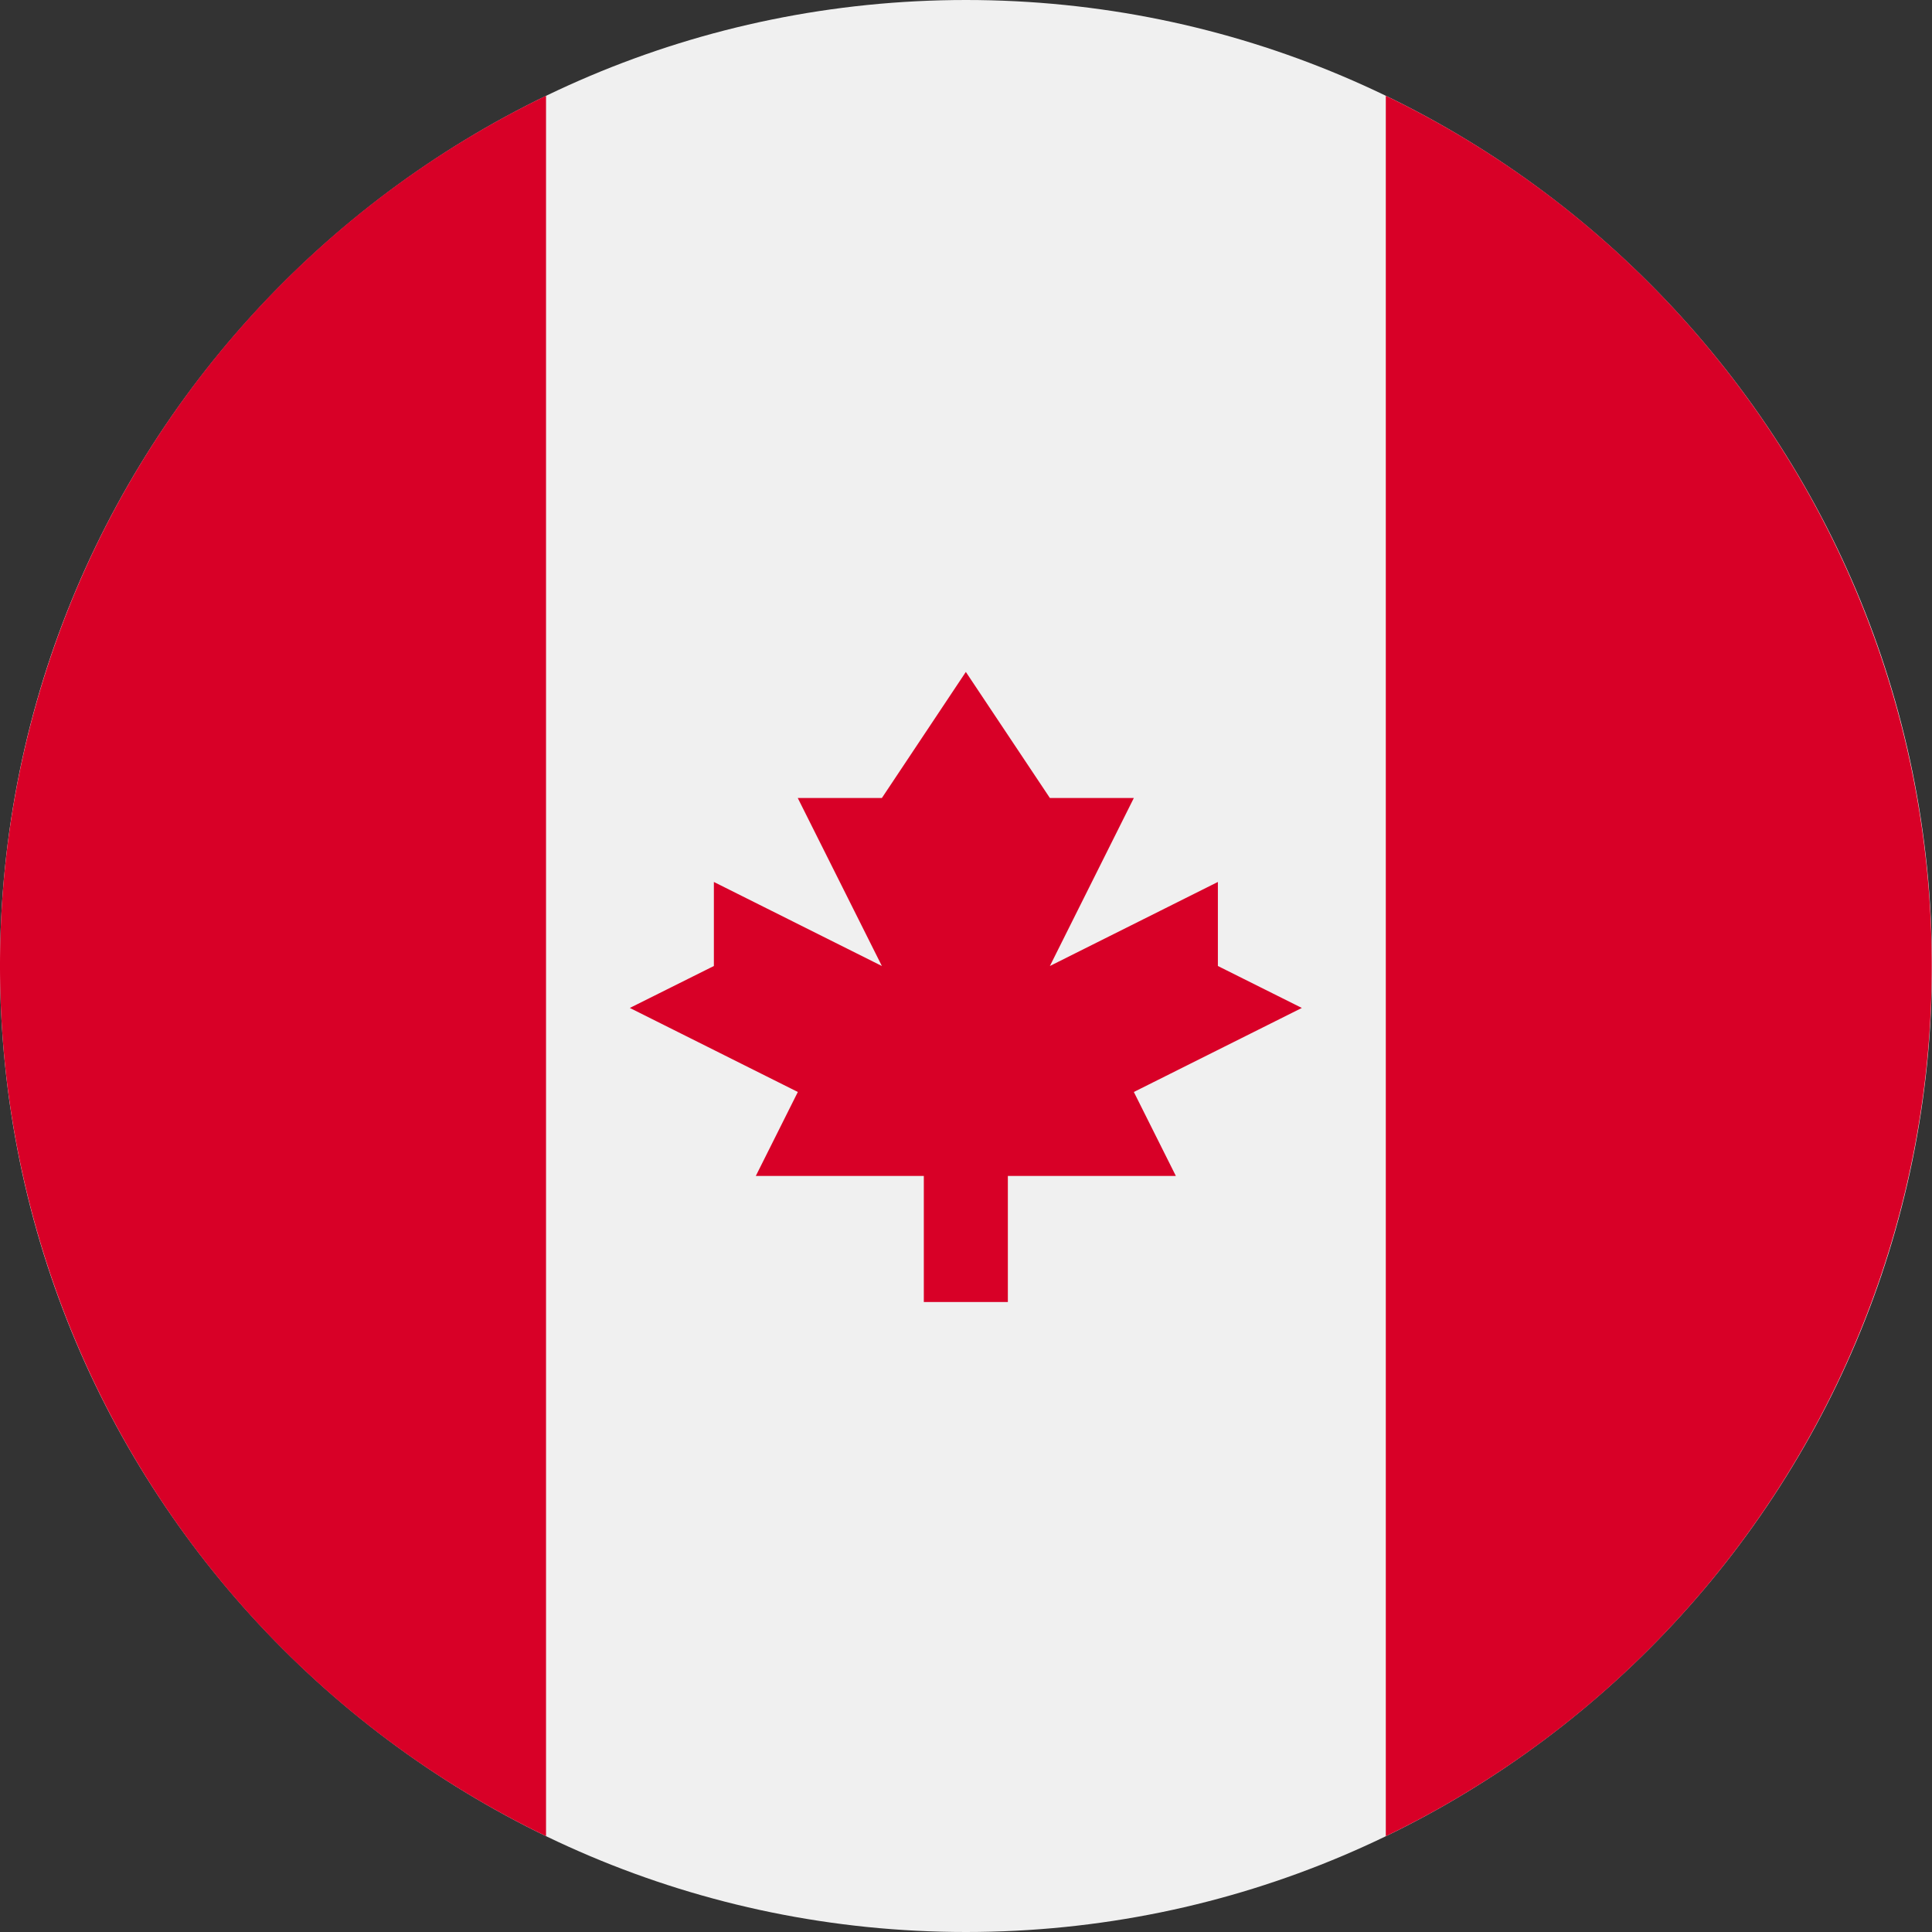 <svg width="24" height="24" fill="none" xmlns="http://www.w3.org/2000/svg"><rect width="100%" height="100%" fill="#333333" stroke="none"/><path d="M12 24c6.627 0 12-5.373 12-12S18.627 0 12 0 0 5.373 0 12s5.373 12 12 12Z" fill="#F0F0F0"/><path d="M23.997 12a12 12 0 0 0-6.782-10.81V22.81a12 12 0 0 0 6.782-10.81ZM0 12a12 12 0 0 0 6.783 10.809V1.19A12 12 0 0 0 0 12ZM14.085 13.565l2.087-1.044L15.129 12v-1.044L13.042 12l1.043-2.087h-1.043l-1.044-1.566-1.043 1.566H9.91L10.955 12l-2.087-1.044V12l-1.044.521 2.087 1.044-.522 1.043h2.087v1.566h1.044v-1.566h2.087l-.522-1.043Z" fill="#D80027"/></svg>